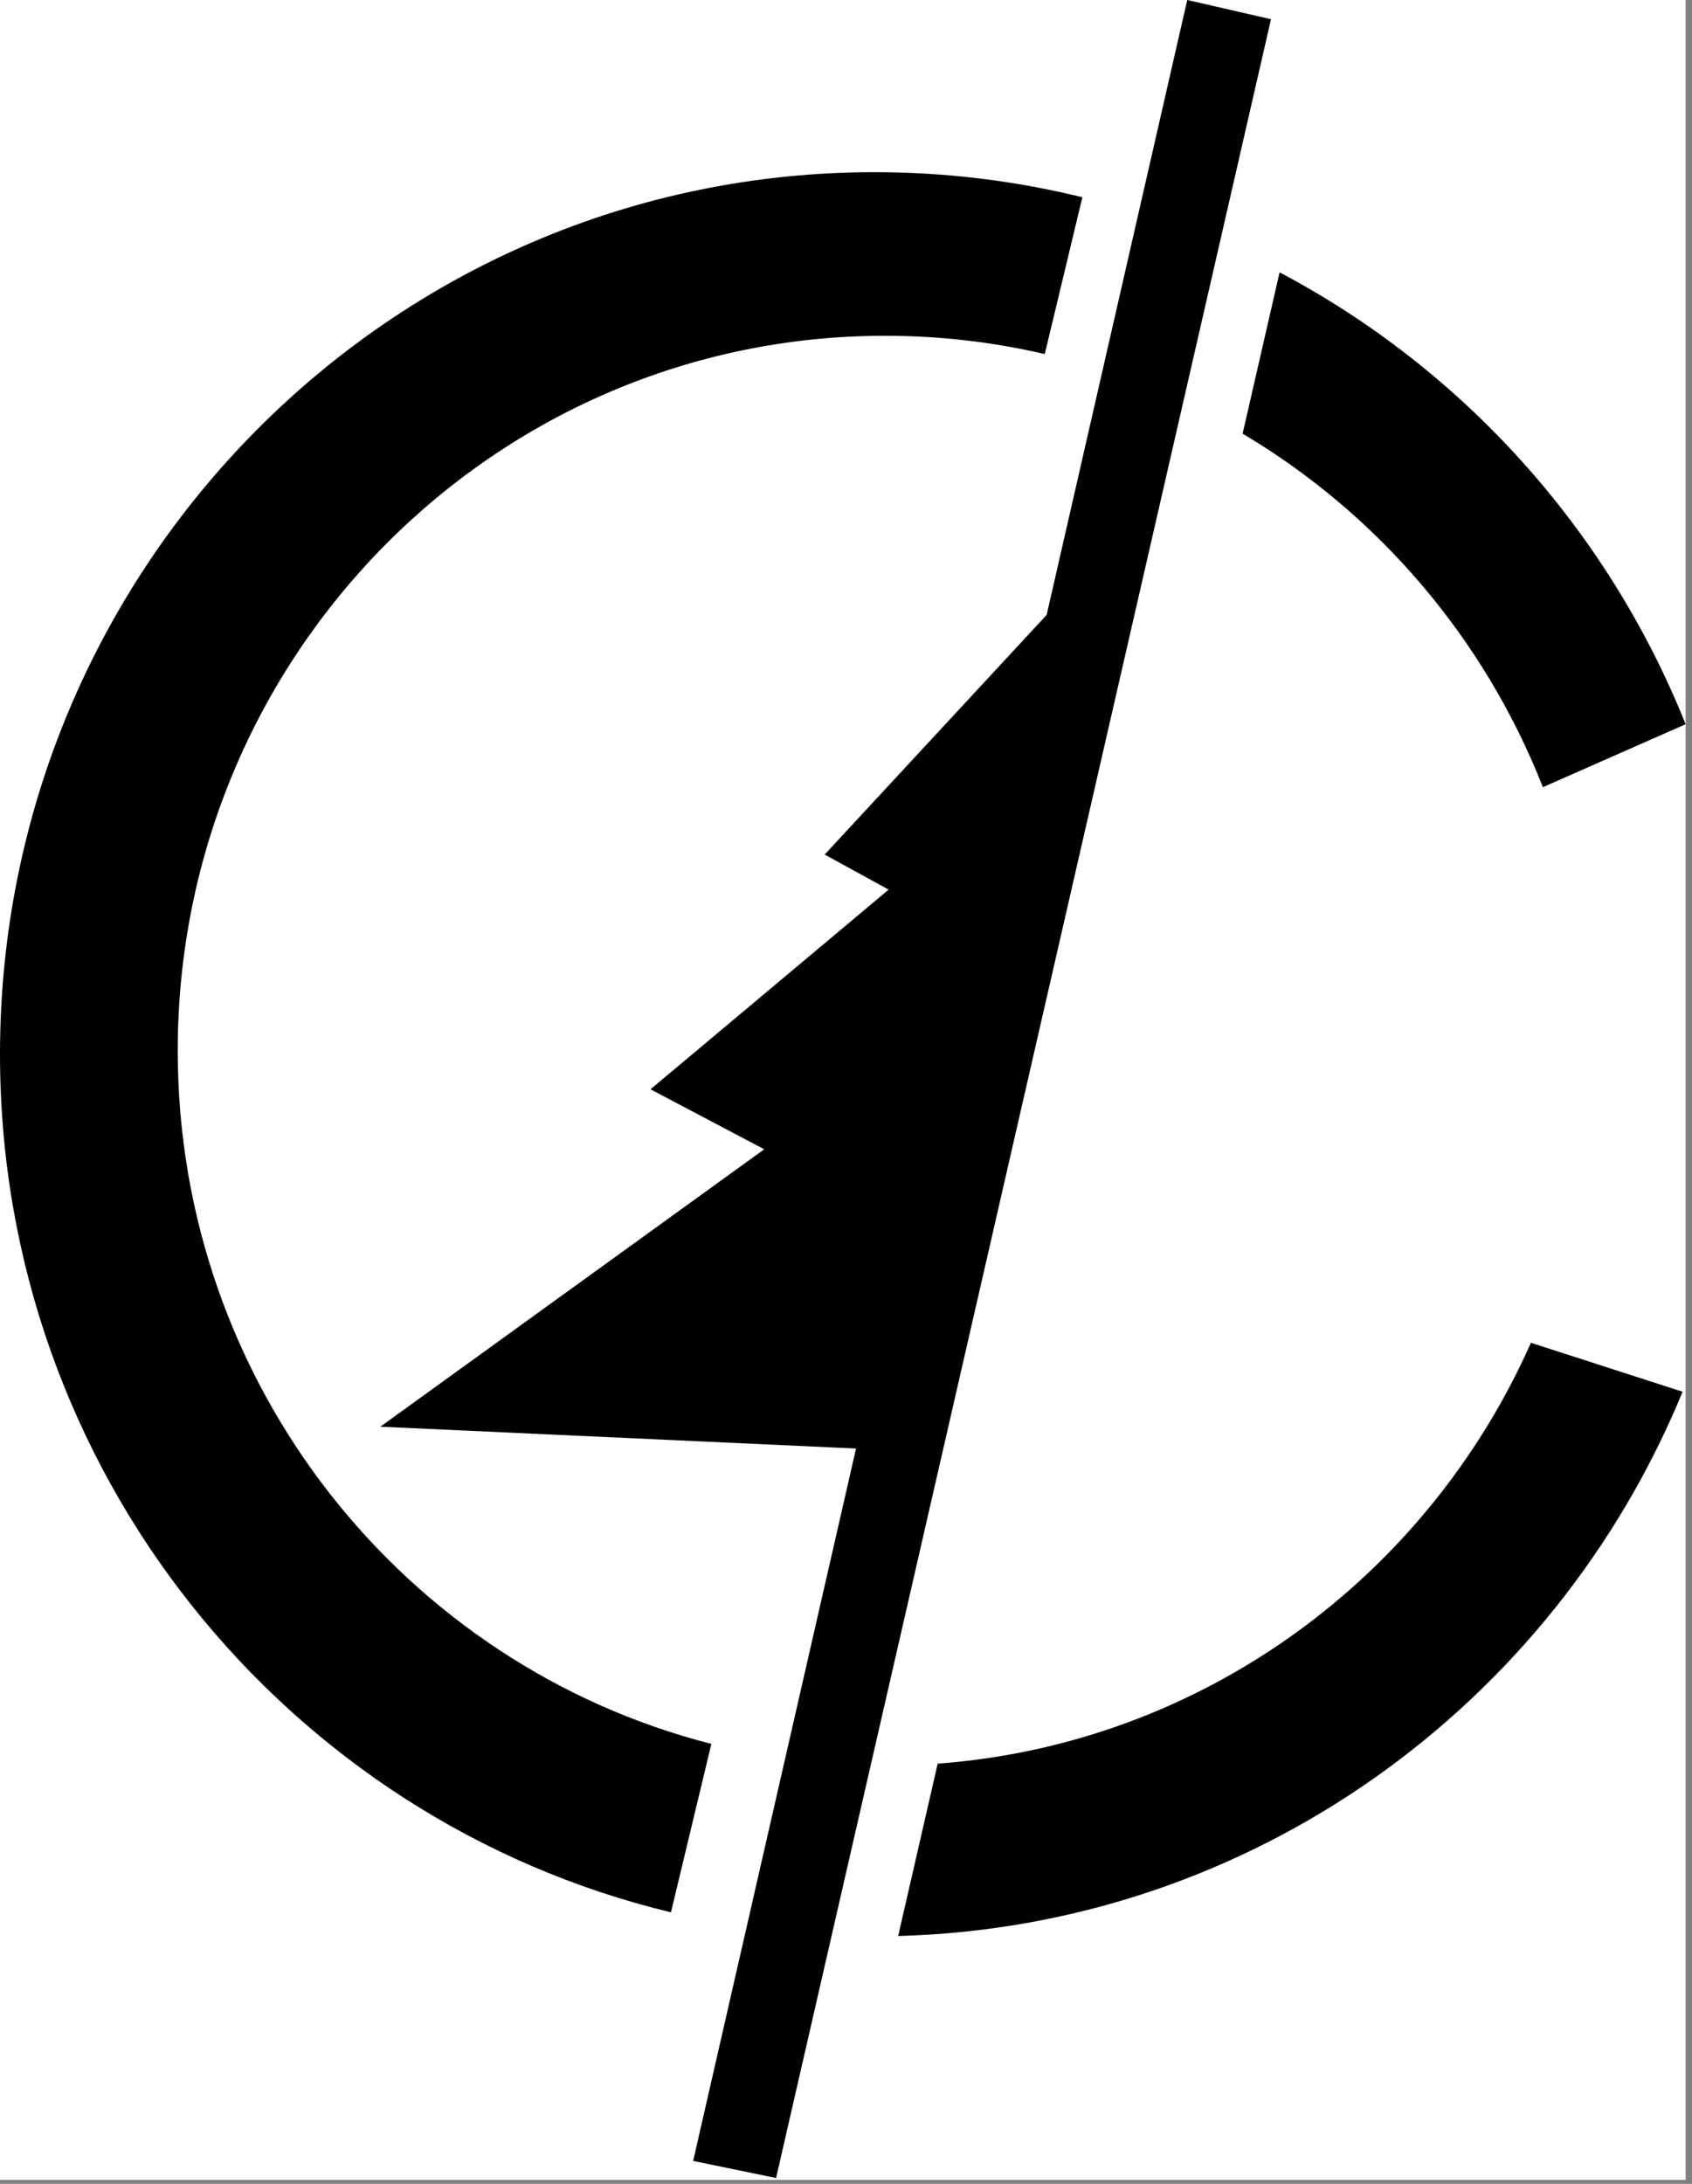 <svg width="238" height="307" viewBox="0 0 238 307" fill="none" xmlns="http://www.w3.org/2000/svg">
<rect x="0" y="0" width="238" height="307" fill="#808080" stroke="none"/>
<rect width="237.102" height="306.438" fill="white"/>
<path fill-rule="evenodd" clip-rule="evenodd" d="M123 24.203C133.079 24.203 142.874 25.425 152.249 27.73L146.958 49.774C139.741 48.092 132.223 47.203 124.5 47.203C69.548 47.203 25 92.198 25 147.703C25 194.691 56.926 234.147 100.062 245.15L94.379 268.828C40.251 255.824 0 206.752 0 148.203C0 79.72 55.069 24.203 123 24.203ZM215.343 188.765C200.753 221.645 169.179 245.163 131.896 247.93L126.338 272.158C176.163 270.82 218.601 239.611 236.676 195.647L215.343 188.765ZM217.023 110.661C208.8 89.725 193.814 72.242 174.787 60.964L179.989 38.287C205.748 51.889 226.135 74.423 237.102 101.809L217.023 110.661Z" fill="black"/>
<path d="M167 0L178.781 2.703L109.164 306.178L97.5 303.776L167 0Z" fill="black"/>
<path d="M122 203.703L148.5 85.062L116 120.132L125 125.062L91.5 153.132L107.5 161.562L53.5 200.562L122 203.703Z" fill="black"/>
</svg>
